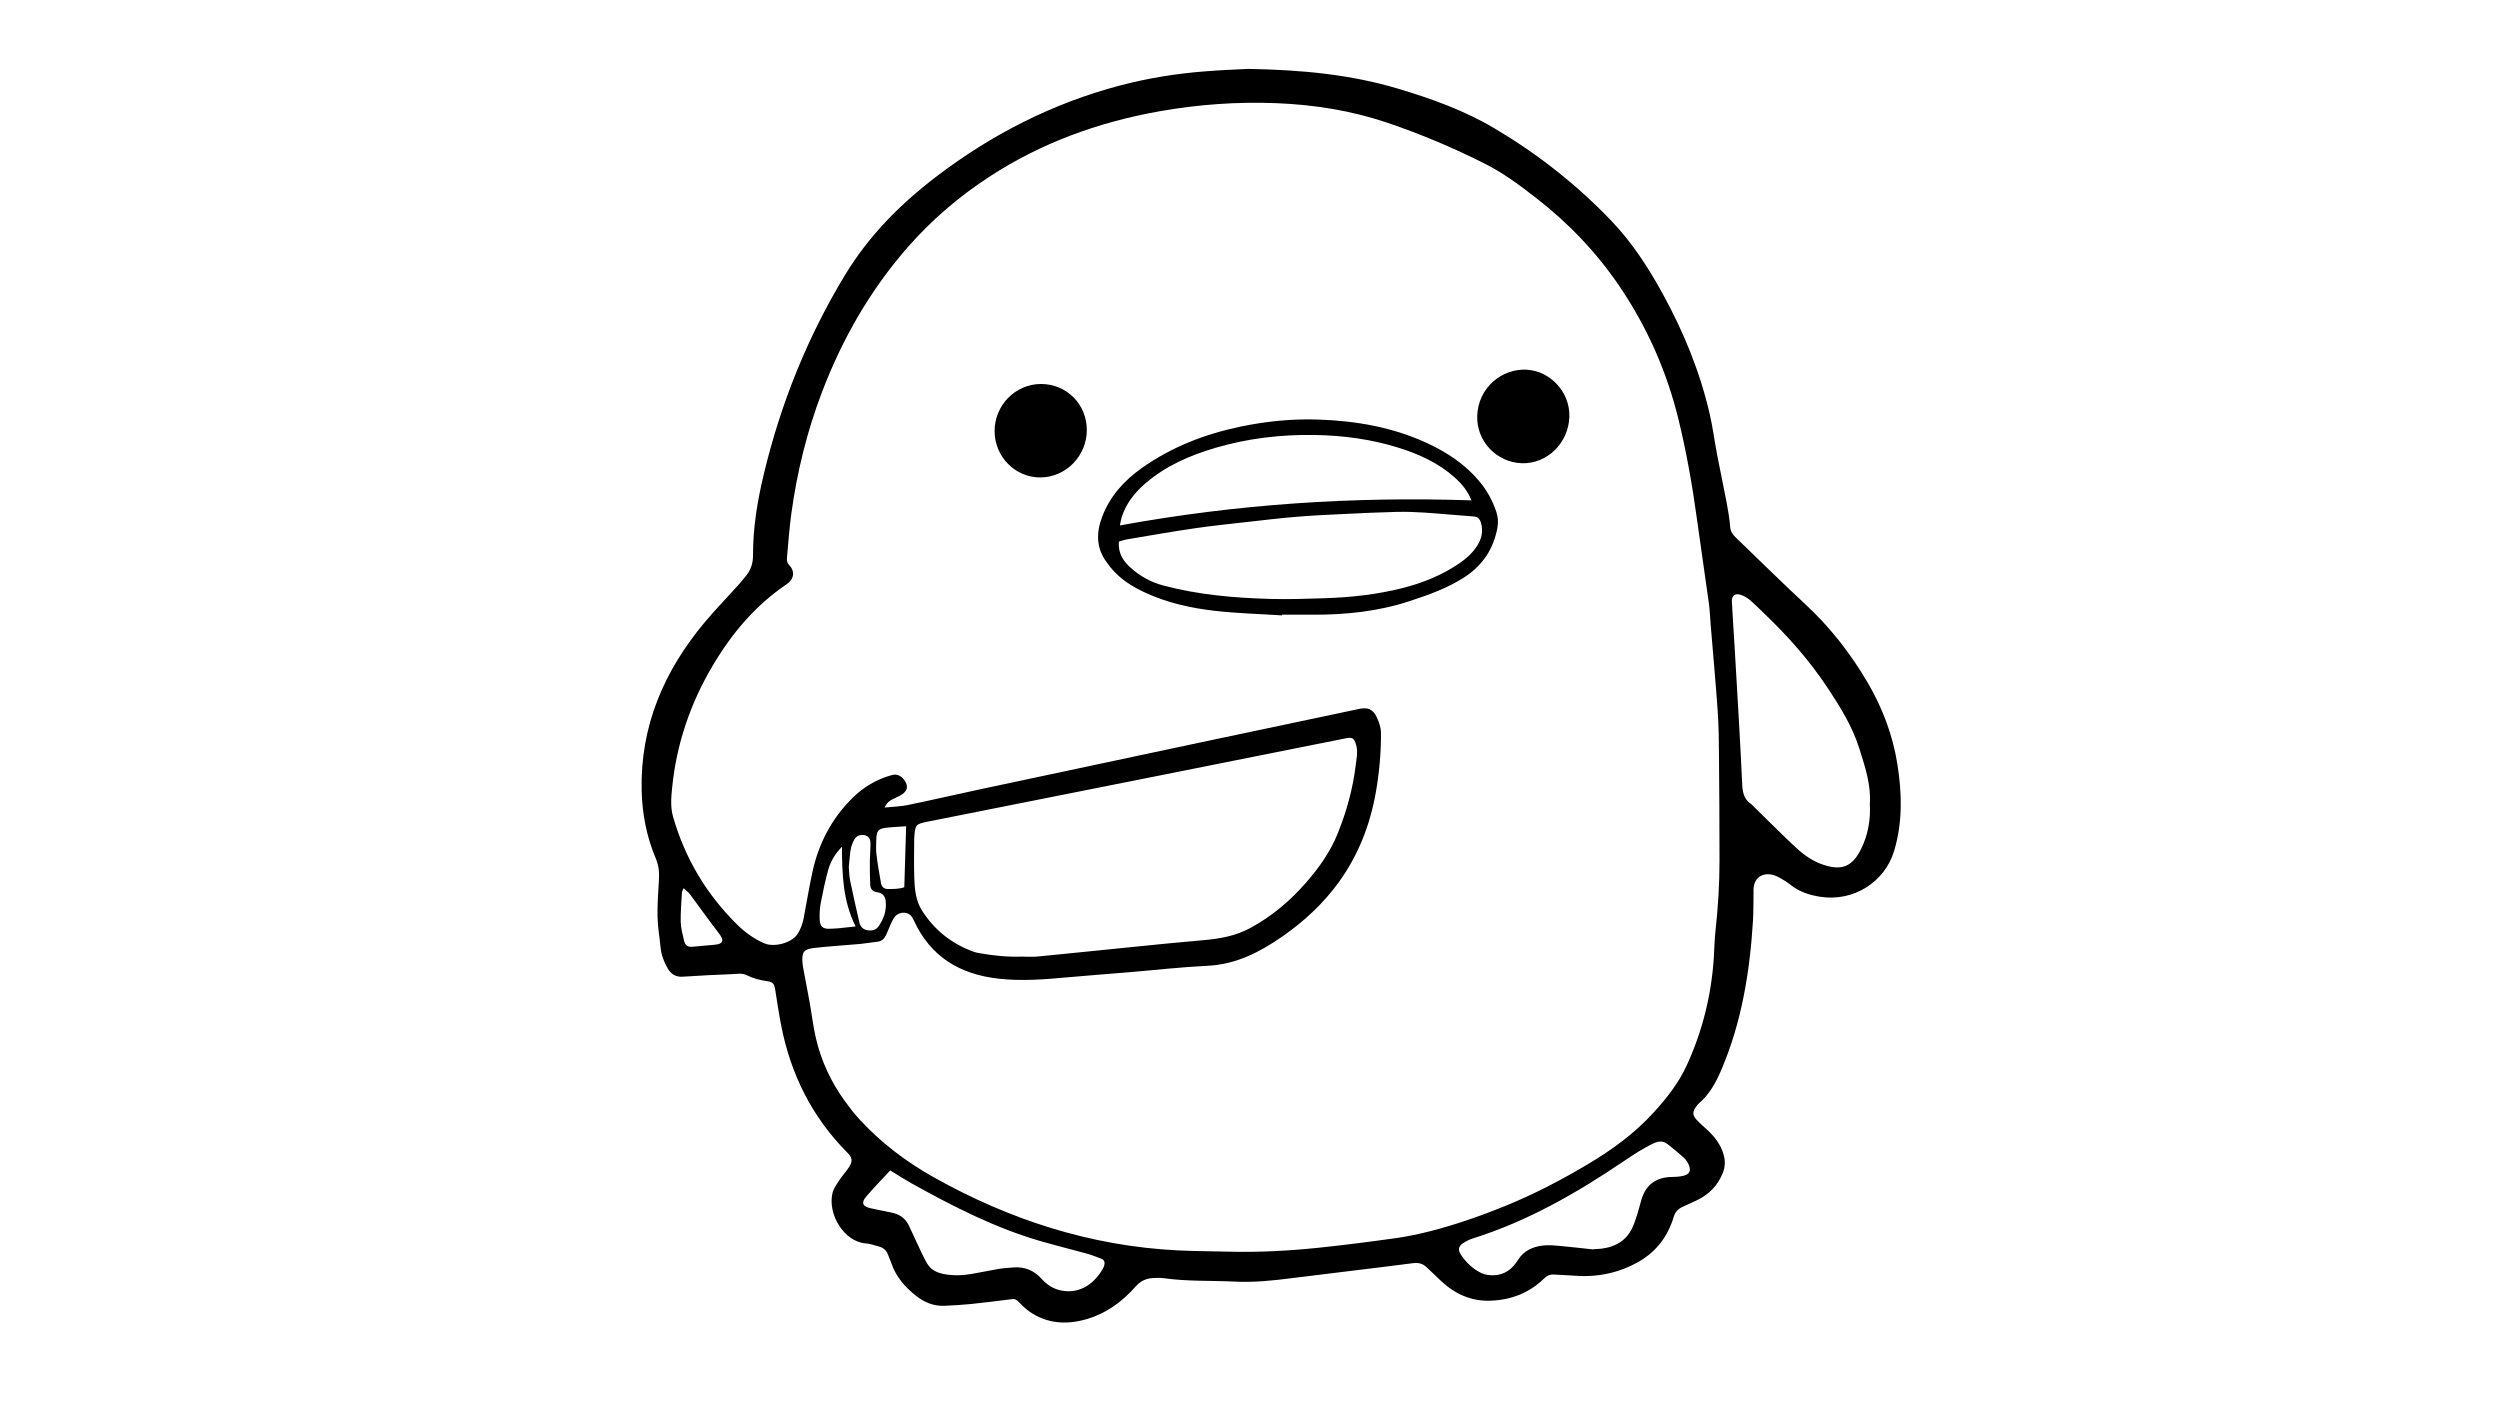 <?xml version="1.0" encoding="utf-8"?>
<!-- Generator: Adobe Illustrator 24.3.0, SVG Export Plug-In . SVG Version: 6.00 Build 0)  -->
<svg version="1.1" id="Layer_1" xmlns="http://www.w3.org/2000/svg" xmlns:xlink="http://www.w3.org/1999/xlink" x="0px" y="0px"
	 viewBox="0 0 1920 1080" style="enable-background:new 0 0 1920 1080;" xml:space="preserve">
<path d="M958.55,52.91c41.83,0.73,79.1,4.39,115.42,15.27c25.61,7.67,50.62,16.64,73.74,30.35c33.16,19.66,63.19,43.21,89.84,71.1
	c16.08,16.82,28.54,36.14,39.64,56.41c16.03,29.26,28.56,59.92,36,92.51c2.34,10.23,3.64,20.7,5.62,31.02
	c2.35,12.28,5,24.51,7.33,36.8c1.14,6.04,2.13,12.14,2.63,18.27c0.3,3.63,2.03,5.98,4.44,8.3c17.69,16.95,35.03,34.23,53.03,50.87
	c18.85,17.42,34.66,37.57,47.76,59.78c11.65,19.76,19.64,40.81,23.22,63.47c3.52,22.24,4.04,44.43-2.48,66.28
	c-7.29,24.41-31.56,39.29-56.67,35.39c-8.45-1.31-16.16-3.78-22.91-9.16c-2.54-2.03-5.34-3.78-8.19-5.37
	c-2.03-1.13-4.26-2.14-6.52-2.54c-7.96-1.39-13.54,3.3-13.72,11.35c-0.18,7.99,0.06,16-0.43,23.96
	c-2.43,39.3-8.63,77.84-24.19,114.36c-4.14,9.72-9.09,19.02-17.37,26.06c-0.82,0.69-1.44,1.63-2.1,2.5
	c-2.92,3.85-2.93,6.52,0.39,10.15c2.32,2.53,4.95,4.79,7.51,7.11c6,5.45,10.91,11.53,13.19,19.58c1.41,4.98,1.2,9.64-0.72,14.32
	c-3.81,9.31-10.3,16.14-19.34,20.51c-3.92,1.89-7.94,3.58-11.85,5.48c-3.2,1.56-5.31,3.86-6.42,7.55
	c-4.41,14.65-13.08,26.37-26.34,34.07c-15.29,8.87-31.98,12.46-49.68,11.06c-5.24-0.41-10.51-0.49-15.76-0.88
	c-3.12-0.23-5.45,0.76-7.73,2.99c-11.43,11.19-25.42,16.54-41.24,17.09c-14.77,0.51-27.24-5.12-37.88-15.13
	c-3.83-3.61-7.59-7.29-11.47-10.85c-2.96-2.71-6.21-3.35-10.43-2.8c-30.93,4.02-61.92,7.56-92.86,11.48
	c-14.43,1.83-28.87,3.37-43.42,2.65c-18.3-0.91-36.68-0.06-54.9-2.64c-2.85-0.4-5.81-0.22-8.71-0.05
	c-5.11,0.31-9.25,2.42-12.74,6.37c-10.66,12.08-23.34,21.26-39.11,25.52c-14.88,4.02-29.19,2.89-42.22-5.99
	c-3.26-2.22-6.12-5.11-8.9-7.96c-1.42-1.45-2.65-2.08-4.7-1.81c-10.61,1.36-21.22,2.69-31.86,3.78c-6.67,0.68-13.38,1.03-20.08,1.34
	c-8.38,0.38-15.64-2.69-22.07-7.83c-8.36-6.68-15.23-14.51-18.72-24.88c-0.69-2.06-1.71-4.01-2.4-6.07
	c-1.2-3.57-3.58-5.81-7.19-6.75c-3.33-0.86-6.64-2.13-10.03-2.38c-17.05-1.28-29.45-22.84-25.61-38.64c0.86-3.55,3.24-6.82,5.3-9.97
	c2.28-3.48,5.22-6.54,7.45-10.05c2.9-4.57,2.49-7.23-1.35-11.08c-26.95-27.06-43.25-59.69-50.66-96.93
	c-1.87-9.41-3.25-18.92-4.76-28.4c-0.68-4.27-1.79-5.74-6.08-6.33c-5.6-0.77-10.85-2.06-16.02-4.72c-3.05-1.57-7.44-0.84-11.2-0.68
	c-12.51,0.52-25.01,1.09-37.5,1.96c-5.45,0.38-9.09-1.85-11.68-6.28c-2.95-5.05-4.99-10.42-5.55-16.32
	c-0.73-7.75-2.15-15.48-2.3-23.24c-0.18-9.59,0.49-19.21,1.08-28.8c0.35-5.7-0.24-10.97-2.52-16.39
	c-6.96-16.54-10.35-33.93-10.76-51.89c-1.13-49.45,17.07-91.73,48.25-129.06c8.25-9.88,17.27-19.13,25.89-28.71
	c2.06-2.29,3.99-4.7,5.95-7.09c3.82-4.65,5.47-9.78,5.45-16.01c-0.08-21.13,3.4-41.88,8.32-62.37
	c13.01-54.21,33.55-105.35,62.53-153.06c17.99-29.62,41.89-53.81,69.19-74.71c42.69-32.67,89.78-56.81,141.9-70.54
	c21.43-5.64,43.31-9.15,65.42-10.85C937.99,53.78,950.34,53.35,958.55,52.91z M679.43,620.19c6.77-0.7,12.42-0.82,17.87-1.94
	c17.94-3.7,35.78-7.86,53.7-11.69c57.48-12.27,114.97-24.49,172.46-36.69c40.1-8.51,80.21-16.97,120.33-25.41
	c6.77-1.42,10.69,0.22,13.62,6.49c1.72,3.69,3.17,7.93,3.18,11.93c0.06,15.41-1.3,30.73-4.01,45.95
	c-4.43,24.87-13.43,47.92-28.14,68.35c-11.83,16.43-26.62,30.22-43.28,41.83c-17.46,12.17-35.82,21.69-57.89,22.73
	c-20.27,0.96-40.48,3.3-60.72,4.99c-15.72,1.32-31.46,2.45-47.17,3.89c-17.33,1.6-34.57,2.95-52.05,1.05
	c-30.16-3.28-52.78-16.85-65.62-45.04c-0.15-0.33-0.35-0.64-0.5-0.97c-3.04-6.6-11.13-5.4-14.03-1.54
	c-1.39,1.85-2.37,4.05-3.35,6.17c-1.22,2.63-2.12,5.41-3.4,8c-1.34,2.71-3.36,4.62-6.64,4.96c-4.32,0.45-8.61,1.28-12.94,1.68
	c-11.74,1.07-23.52,1.75-35.23,3.06c-8.53,0.95-10.03,3.27-9.26,11.84c0.08,0.9,0.17,1.81,0.34,2.69c1.7,9.08,3.47,18.15,5.1,27.24
	c1.63,9.1,2.69,18.31,4.75,27.31c4.07,17.69,11.66,33.9,22.32,48.6c3.4,4.7,6.95,9.34,10.86,13.61
	c16.7,18.25,36.24,33.05,57.74,45.07c58.13,32.51,120.09,52.59,186.98,55.94c12.87,0.64,25.77,0.61,38.65,0.97
	c23.09,0.63,46.12-0.57,69.06-2.94c20.01-2.07,39.98-4.65,59.9-7.44c9.12-1.28,18.18-3.22,27.1-5.52
	c19.33-4.99,38.16-11.6,56.65-19.1c22.06-8.95,43.11-19.93,63.58-32.1c18.65-11.09,35.98-23.71,50.68-39.84
	c10.08-11.06,19.19-22.65,25.47-36.38c11.98-26.2,18.78-53.64,20.66-82.34c0.45-6.87,0.53-13.78,1.28-20.62
	c1.97-17.85,3.1-35.75,3.1-53.7c0-26.7-0.15-53.4-0.39-80.1c-0.1-11.62-0.18-23.26-0.98-34.84c-1.52-22.04-3.56-44.05-5.38-66.08
	c-0.48-5.78-0.67-11.59-1.46-17.33c-2.98-21.7-6.27-43.36-9.23-65.07c-3.45-25.32-7.92-50.47-13.94-75.28
	c-8.93-36.81-23.99-71.04-45.25-102.46c-17.65-26.08-39.13-48.58-63.97-67.9c-12.48-9.7-25.12-19.18-39.29-26.34
	c-24.3-12.28-49.32-22.86-75.13-31.6c-27.73-9.39-56.34-13.91-85.46-15.05c-30-1.17-59.83,0.96-89.45,6.21
	c-46.99,8.33-90.96,24.24-131.07,50.45c-23.27,15.2-44.13,33.06-62.43,53.96c-28.79,32.9-50.14,70.19-65.72,110.9
	c-11.58,30.27-19.27,61.55-23.67,93.63c-1.52,11.12-2.32,22.34-3.32,33.52c-0.18,2.06-0.29,4.02,1.59,5.97
	c4.7,4.85,3.9,10.89-1.83,14.76c-23.96,16.2-42.08,37.69-56.7,62.34c-17.18,28.96-27.9,60.14-31.26,93.68
	c-0.75,7.51-1.48,15.13,0.7,22.68c9.19,31.93,25.63,59.54,49.27,82.82c6.08,5.99,12.97,10.95,20.98,14.39
	c7.05,3.03,20.39-0.04,25.1-6.94c2.77-4.05,4.16-8.41,5.05-13.04c2.26-11.74,4.12-23.57,6.7-35.24
	c4.76-21.57,14.62-40.52,30.38-56.2c8.66-8.61,18.83-14.72,30.68-17.91c4.15-1.12,8.12,0.97,10.49,5.63
	c1.76,3.45,1.17,6.23-2.43,8.98c-1.84,1.4-4.11,2.25-6.2,3.3C684.24,614.47,681.36,615.59,679.43,620.19z M784.78,734.68
	c3.74,0,7.94,0.34,12.07-0.06c24.35-2.36,48.69-4.92,73.03-7.35c18.03-1.8,36.06-3.68,54.12-5.2c12.76-1.08,25.08-3.25,36.52-9.5
	c16.47-9,30.52-20.9,42.75-34.97c9.8-11.27,18.4-23.38,24.04-37.36c6.81-16.88,11.68-34.29,13.87-52.38
	c0.65-5.35,1.92-10.73,0.21-16.17c-1.52-4.83-2.81-5.66-7.88-4.65c-49.43,9.88-98.87,19.77-148.31,29.62
	c-57.43,11.44-114.87,22.84-172.29,34.28c-9.77,1.95-10.03,2.32-10.74,12.21c-0.04,0.54-0.07,1.09-0.07,1.63
	c0,9.78-0.27,19.56,0.07,29.33c0.31,8.7,1.04,17.48,5.89,25.12c9.67,15.25,23.12,25.82,40.14,31.86c1.18,0.42,2.43,0.66,3.67,0.88
	C762.61,733.89,773.41,735.07,784.78,734.68z M1436.04,617.22c1.01-14.54-3.74-28.54-8.13-42.5c-5.21-16.56-14.3-31.27-23.78-45.67
	c-14.23-21.62-31.27-40.86-50.02-58.64c-3.42-3.24-6.67-6.7-10.3-9.68c-2.17-1.78-4.81-3.32-7.49-4.08
	c-3.84-1.09-6.44,1.07-6.25,5.14c0.53,11.4,1.39,22.78,2.06,34.16c1.13,18.99,2.25,37.98,3.31,56.97
	c0.92,16.47,1.86,32.93,2.56,49.41c0.26,6.19,1.44,11.69,7.05,15.31c0.3,0.19,0.5,0.52,0.76,0.77
	c10.63,10.41,21.15,20.94,31.95,31.17c6.2,5.87,13.01,11.13,21.16,14.07c14.92,5.39,23.42,2.51,30.4-11.64
	C1434.65,641.23,1436.7,629.71,1436.04,617.22z M683.69,898.9c-6.26,6.76-12.62,13.2-18.46,20.09c-4.03,4.75-2.76,7.56,3.48,8.97
	c5.48,1.24,11.02,2.23,16.51,3.43c5.83,1.27,10.27,4.42,12.84,9.94c1.76,3.78,3.49,7.57,5.28,11.33c2.8,5.88,5.34,11.91,8.58,17.54
	c2.63,4.56,7.04,7.06,12.33,8.14c7.06,1.44,14.09,1.34,21.11,0.19c7.15-1.17,14.24-2.76,21.39-3.96c3.74-0.63,7.55-0.85,11.34-1.16
	c8.73-0.72,15.98,2.19,21.86,8.76c3.96,4.42,8.92,7.66,14.7,8.88c15.86,3.35,27.02-6.86,32.61-17.23c0.34-0.63,0.59-1.33,0.78-2.03
	c0.67-2.44,0.08-4.28-2.5-5.19c-3.41-1.21-6.75-2.68-10.23-3.64c-11.7-3.25-23.49-6.15-35.16-9.49
	c-35.48-10.14-68.06-26.85-100.12-44.68C694.7,905.8,689.55,902.45,683.69,898.9z M1223.97,959.61c0.01-0.12,0.02-0.23,0.03-0.35
	c0.73,0,1.45,0.03,2.18,0c13.24-0.61,23.56-5.86,28.53-18.81c2.27-5.9,4.01-12.03,5.64-18.15c3.18-11.97,11.14-18.24,23.56-18.38
	c2.89-0.03,5.84-0.2,8.63-0.84c5.14-1.17,6.52-4.1,4.26-8.87c-0.91-1.93-2.21-3.83-3.78-5.25c-3.89-3.52-8.02-6.78-12.1-10.1
	c-3.32-2.7-6.77-2.69-10.65-0.9c-8.12,3.74-15.49,8.63-22.86,13.61c-36.34,24.57-74.13,46.35-116.32,59.56
	c-2.56,0.8-5.05,2.08-7.31,3.54c-3.64,2.36-4.28,5.18-1.89,8.82c4.06,6.17,9.37,11.2,16.04,14.35c2.8,1.32,6.33,1.69,9.49,1.56
	c8.31-0.33,14.14-4.92,18.43-11.8c4.39-7.04,11.28-10.1,19.11-11.03c4.1-0.48,8.35-0.13,12.49,0.24
	C1206.3,957.62,1215.13,958.67,1223.97,959.61z M651.88,666c0.33,3.53,0.32,7.02,1.02,10.36c2.23,10.78,4.68,21.51,7.15,32.24
	c0.7,3.05,2.73,5.18,5.86,5.77c3.37,0.64,6.59,0.15,8.77-2.89c4.14-5.79,6.28-12.23,5.53-19.39c-0.41-3.96-2.38-6.28-6.52-6.85
	c-3.66-0.5-5.19-2.51-5.34-5.68c-0.29-6.11-0.35-12.23-0.31-18.34c0.03-4.52,0.54-9.03,0.49-13.54c-0.03-2.81-1.05-5.36-4.27-6.2
	c-3.04-0.79-6.36,0.21-8.02,3.08c-1.33,2.3-2.4,4.92-2.85,7.52C652.58,656.68,652.34,661.4,651.88,666z M695.9,634.56
	c-6.12,0.46-11.34,0.61-16.48,1.32c-4.61,0.63-6.15,2.58-6.35,7.31c-0.18,4.34-0.45,8.74,0.05,13.02
	c0.85,7.34,2.19,14.62,3.47,21.91c0.48,2.74,2.15,4.64,5.17,4.63c4.27-0.03,8.58,0.13,12.74-1.36
	C694.97,665.94,695.42,650.82,695.9,634.56z M657.13,711.52c-9.82-19.63-10.4-39.81-10.5-61.23c-5.68,5.88-8.92,11.71-10.67,18.16
	c-2.27,8.37-4.08,16.89-5.69,25.42c-0.76,4.05-0.9,8.29-0.75,12.42c0.2,5.45,2.67,7.35,8.08,6.99c2.17-0.14,4.35-0.16,6.51-0.37
	C648.21,712.52,652.3,712.04,657.13,711.52z M524.99,682.12c-0.65,1.64-1.21,2.43-1.26,3.25c-0.41,7.59-1.13,15.2-0.94,22.78
	c0.12,4.8,1.53,9.6,2.59,14.35c0.71,3.18,2.65,5,6.25,4.63c5.75-0.6,11.51-1.02,17.26-1.55c7.12-0.66,7.13-3.71,3.22-8.76
	c-7.64-9.88-14.81-20.12-22.28-30.12C528.64,685.08,526.89,683.88,524.99,682.12z"/>
<path d="M984.49,472.62c-17.36-1.13-34.81-1.57-52.07-3.57c-18.19-2.12-36.08-6.13-52.91-13.91c-10.36-4.79-19.75-10.74-26.93-19.77
	c-1.02-1.28-1.97-2.61-2.92-3.93c-7.91-10.91-7.75-22.53-3.17-34.61c6.01-15.86,16.9-27.81,30.46-37.41
	c23.01-16.28,48.76-26.19,76.24-31.87c19.44-4.02,39.1-5.99,58.93-5.34c29.24,0.95,57.69,5.87,84.45,18.36
	c14.95,6.98,28.47,15.95,39.24,28.66c6.06,7.15,10.51,15.16,13.43,24.07c1.28,3.91,1.52,7.83,0.81,11.8
	c-2.88,16.21-11.19,28.88-24.97,37.94c-13.16,8.65-27.8,13.8-42.64,18.67c-24.25,7.95-49.16,10.51-74.49,10.38
	c-7.81-0.04-15.61-0.01-23.42-0.01C984.51,472.26,984.5,472.44,984.49,472.62z M859.31,415.95c-0.73,8.46,2.97,14.52,8.48,19.59
	c7.31,6.73,15.79,11.51,25.45,14.08c27.17,7.24,54.97,9.63,82.92,10.37c13.77,0.36,27.58-0.12,41.36-0.56
	c19.97-0.65,39.8-2.81,59.22-7.69c15.57-3.91,30.35-9.85,43.73-18.9c5.61-3.79,10.63-8.24,14.22-14.06
	c3.27-5.3,4.51-10.94,2.71-17.15c-0.92-3.18-2.44-4.79-5.97-5.02c-12.29-0.82-24.55-2.09-36.84-2.9
	c-7.41-0.49-14.85-0.75-22.27-0.57c-13.23,0.31-26.45,0.95-39.67,1.59c-12.14,0.59-24.29,1.13-36.39,2.12
	c-12.09,0.98-24.15,2.42-36.21,3.78c-14.21,1.61-28.45,3.05-42.59,5.11c-17.38,2.53-34.69,5.61-52.01,8.51
	C863.37,414.59,861.37,415.37,859.31,415.95z M860.07,403.54c89.91-16.45,179.33-22.29,270.01-19.26
	c-3.04-7.57-7.6-12.88-12.87-17.58c-12.42-11.1-27.23-17.84-42.93-22.78c-21.09-6.63-42.74-9.52-64.83-9.86
	c-25.95-0.4-51.41,2.62-76.3,9.97c-19.28,5.69-37.5,13.63-53.02,26.8c-8.45,7.17-15.19,15.58-18.65,26.28
	C860.96,398.75,860.73,400.5,860.07,403.54z"/>
<path d="M1205.27,320.1c-0.67,20.18-17.07,36.25-36.41,35.67c-19.51-0.58-34.97-16.99-34.36-36.26
	c0.68-21.83,18.94-36.64,38.09-35.58C1190.73,284.94,1205.9,301.37,1205.27,320.1z"/>
<path d="M834.68,330.14c0.05,19.93-15.99,36.39-35.59,36.54c-19.29,0.15-35.13-15.78-35.24-35.42
	c-0.1-19.96,15.94-36.34,35.61-36.36C819.11,294.88,834.63,310.41,834.68,330.14z"/>
</svg>
